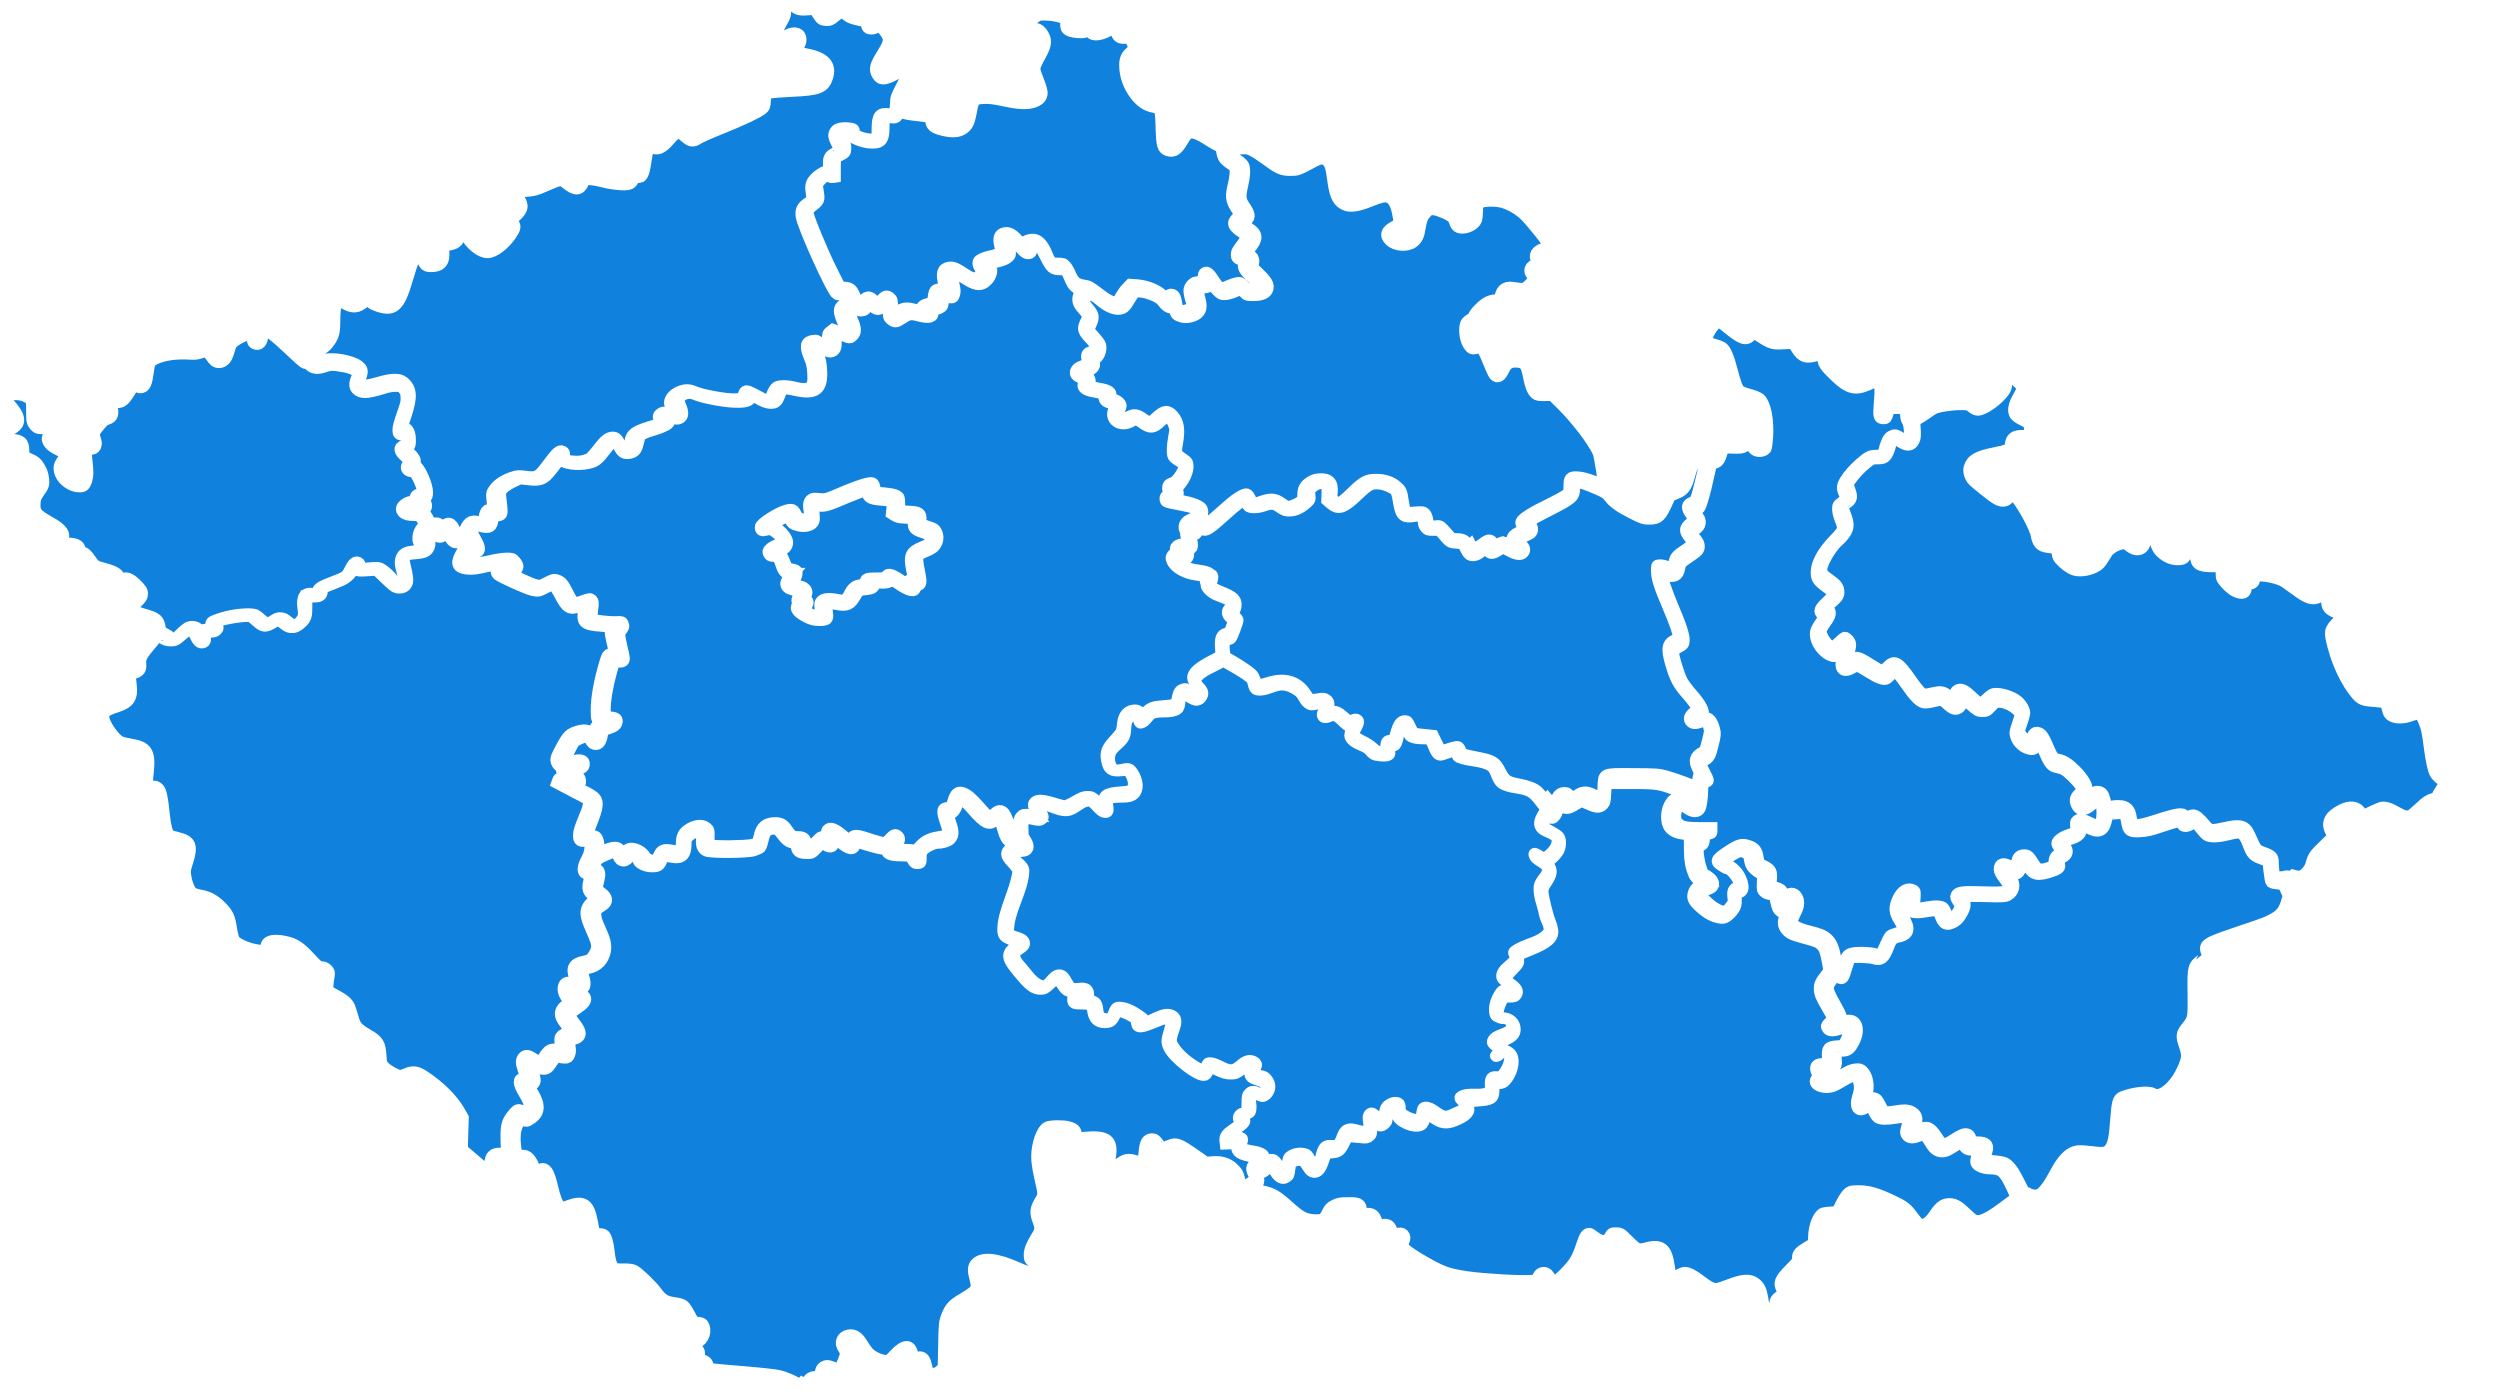 <svg xmlns="http://www.w3.org/2000/svg" xmlns:xlink="http://www.w3.org/1999/xlink" id="svgmapy" viewBox="0 0 215 120"><style>.kraj,.kraj:hover{stroke:#fff;transition:all .3s}.kraj:hover{fill:#0d6ab7;cursor:pointer}.kraj{fill:#1081dd}#svgmapy,svg{width:100%;height:100%}#mapasvg-cesko{width:100%}</style><g id="mapasvg-cesko"><a xlink:href="#"><path id="moravskoslezsky-kraj" fill="#31313D" stroke="#FFF" d="M197.038 75.43c-.278-.087-.445-.1-.566-.045-.095.043-.336.06-.536.038l-.364-.04-.05-.484c-.028-.27-.05-.62-.05-.78 0-.42-.124-.54-.8-.79-.663-.25-.627-.2-1.192-1.47-.38-.86-.77-.98-2.162-.66-1.076.24-1.273.23-1.59-.15-.594-.7-.88-.94-1.12-.94-.13 0-.334.07-.45.16l-.21.16-.097-.22c-.09-.21-.12-.21-.54-.18-.24.02-.98.22-1.64.44-1.29.43-2.04.58-2.23.42-.06-.05-.13-.28-.17-.51-.08-.58-.23-.85-.58-.99-.28-.12-.82-.11-1.35.02-.15.04-.19 0-.23-.18-.15-.71-.24-.93-.41-1.05-.3-.2-.69-.09-1.19.34-.44.38-.68.42-.68.13 0-.09.13-.25.28-.37.15-.12.3-.3.33-.4.08-.31-.33-.99-.97-1.62-.61-.6-1-.85-1.48-.94-.38-.07-.5-.22-.84-1.02-.36-.85-.54-1.14-.77-1.24-.3-.13-.46-.04-.62.34-.08.19-.19.35-.24.35-.19 0-.61-.33-.75-.6l-.15-.28.22-.62c.11-.34.23-.71.25-.83.07-.31-.25-.87-.65-1.17-.4-.31-1.24-.59-1.75-.59-.31 0-.4.04-.83.44-.57.52-.55.52-1.37-.25-.57-.53-.88-.66-1.17-.47-.14.09-.18.19-.18.43 0 .17-.04.34-.08.37-.04.03-.24-.1-.43-.27-.43-.4-.66-.46-1.27-.33-.86.19-.89.19-1.15-.01-.13-.1-.55-.62-.92-1.16-1.03-1.49-1.38-1.68-1.97-1.05-.4.43-.46.42-1.49-.23-1-.64-1.19-.69-1.7-.42-.22.12-.4.18-.4.14 0-.04.09-.31.2-.6.26-.68.26-.96.01-1.22-.11-.11-.23-.2-.28-.2-.05 0-.3.2-.56.45-.52.5-.56.5-1.01.02-.27-.29-.5-.76-.5-1.04 0-.1.17-.4.37-.68.47-.65.53-.93.27-1.21l-.19-.2.24-.17c.13-.1.38-.3.54-.47.24-.24.3-.36.3-.59 0-.43-.18-.67-.81-1.11-.68-.48-.77-.66-.59-1.21.2-.64.88-1.69 1.32-2.06.22-.19.5-.5.63-.7.32-.47.32-.87 0-1.66-.13-.33-.24-.62-.24-.64 0-.02.17-.14.36-.28.46-.31.51-.51.28-1.14l-.18-.51.19-.28c.39-.56.9-1.11 1.4-1.51.49-.39.53-.41 1-.41.43 0 .52-.03.69-.21.11-.12.25-.41.32-.66l.17-.59c.09-.31.25-.33.63-.07.7.48 1.05.48 1.3-.01.11-.21.13-.4.09-1l-.04-.74.24-.1c.13-.06.45-.26.71-.44.25-.19.57-.4.7-.47.35-.19 1.53-.37 2.32-.37.65 0 .71.02.97.24.17.14.37.24.51.24.53 0 1.74-.87 2.25-1.6.23-.33.25-.55.08-1.11-.07-.25.14-.24.67.03.44.22.82.62.82.87 0 .08-.15.4-.33.71-.39.67-.48 1.2-.27 1.53.08.12.36.31.64.44s.53.29.56.36c.09.23.06.81-.04.91-.05.05-.31.09-.59.09-.63 0-.89.19-.96.71-.06.46-.21.55-1.4.78-1.47.29-1.96.58-2.15 1.26-.08.27.02.68.24.99.16.23 1.79 1.53 2.16 1.72.52.27.92.14 1.08-.34l.09-.25.25.21c.55.46 1.83 2.74 1.96 3.5.11.65.36.91.91.98.82.1.87.13.88.49.01.22.07.4.21.56.3.36.84.77 1.18.89.45.17 1.21.08 1.76-.19.46-.23.48-.26 1.11-1.27.18-.3.76-.66 1.21-.75.3-.07.36-.06.6.12.44.34.73.43 1.02.33.6-.21.66-1.3.11-1.88l-.27-.28-.52.05c-.48.05-.52.04-.52-.1 0-.16.24-.42.52-.57.34-.17 1.01.1 1.5.6.27.28.31.39.42 1.03.15.86.28 1.15.66 1.49.41.36.87.55 1.35.55.48 0 .63-.1.71-.5.08-.36.18-.46.48-.46s.36.1.36.56c0 .8.29 1 1.4 1h.8l.01.36c0 .2.01.45.02.55.01.25.74 1.01 1.16 1.22.6.29.93.19.93-.29 0-.23.03-.27.26-.31.37-.08.46-.18.46-.5v-.28l.66.05c.65.04 1.42.24 1.82.45.11.06.52.35.92.64 1.18.88 1.59 1.02 2.17.74.53-.25.69-.66.47-1.17-.07-.17.1-.19.32-.03.14.11.14.13.01.73-.26 1.17-.13 1.51.66 1.8.27.1.51.22.54.26.02.04-.15.28-.39.53-.72.75-.73.81-.38 2.16.41 1.55 1.17 3.11 1.98 4.07.41.48.59.55 1.64.62.42.03.8.08.85.11.04.02.13.26.19.53.09.39.15.5.37.62.35.2.98.2 1.58-.01.78-.28.86-.25 1.14.37.27.6.36.99.53 2.36.14 1.08.31 1.9.48 2.21.06.12.26.34.44.48.18.15.33.33.33.4 0 .08-.13.31-.27.52-.15.21-.29.47-.32.58-.03.11-.09.2-.15.2-.38.01-.76.22-1.32.76-.34.32-.69.63-.79.68-.31.16-.62.1-1.18-.23-.63-.37-1.07-.51-1.39-.43-.12.03-.49.2-.83.36-.33.17-.64.31-.69.31-.05 0-.16-.12-.25-.27-.31-.49-.9-.57-1.63-.2-1.05.53-1.33 1.13-.89 1.91l.2.36-.83.8c-.82.79-.93.95-1.1 1.62-.11.42-.6.97-.93 1.02-.13.02-.41-.01-.63-.08z" class="kraj"/></a><a xlink:href="#"><path id="vysocina" fill="#31313D" stroke="#FFF" d="M108.605 100.284c.274-.184.502-.63.822-.55.48.118.584 1.098 1.07 1.02.44-.068.09-.975.43-1.26.35-.29.918-.37 1.35-.224.41.138.46 1.12.868.97.564-.207.4-1.186.836-1.598.27-.245.78.035 1.07-.186.4-.31.36-1.06.81-1.277.53-.26 1.27.38 1.75.04.39-.28-.16-1.13.22-1.43.29-.23.67.6 1.01.45.36-.16.17-.81.45-1.08.24-.23.65-.42.95-.28.26.12.04.61.23.82.28.29.68.46 1.07.57.2.05.47.04.62-.11.23-.24.06-.89.39-.91.6-.05 1.05.64 1.64.76.34.06.68-.13.99-.27.32-.15.76-.27.87-.6.09-.29-.67-.65-.41-.81.69-.42 1.7.02 2.38-.39.36-.22.02-.9.28-1.22.18-.22.63.04.83-.16.37-.38.65-.9.72-1.43.05-.3-.1-.74-.4-.81-.3-.08-.47.49-.78.51-.2.01.4-.29.36-.49-.07-.34-.8-.52-.64-.83.27-.55 1.17-.5 1.54-.98.18-.23.08-.65-.12-.85-.31-.3-1.09-.04-1.21-.46-.18-.64.13-1.4.53-1.93.22-.3 1.09.12 1.1-.25.02-.51-1.08-.59-1.06-1.1.03-.64.9-.94 1.19-1.51.09-.18-.28-.46-.13-.58.87-.68 2.22-.73 2.91-1.59.35-.44-.2-1.11-.3-1.67-.14-.77-.51-1.52-.45-2.3.04-.58.81-1.01.72-1.58-.09-.55-1.05-.67-1.16-1.21-.06-.33.7.45.98.26.52-.34 1.1-.96 1-1.57-.11-.62-1.25-.59-1.46-1.17-.18-.49.33-.99.5-1.48-.45-.49-.78-1.13-1.35-1.46-.73-.42-1.72-.26-2.43-.72-.5-.33-.47-1.2-.98-1.51-.82-.5-1.89-.37-2.77-.75-.2-.09-.1-.65-.31-.58l-1.14.38c-.53.17-.67-.91-1.01-1.36-.54-.07-1.14.04-1.63-.21-.35-.18-.32-1.15-.67-.97-.54.29-.34 1.21-.71 1.7-.12.16-.62-.16-.59.04l.12.62c.07.39-.79.27-1.18.2-.3-.06-.47-.38-.71-.57-.49-.32-1.22-.43-1.47-.96-.18-.39.42-.78.44-1.21.01-.18-.23.42-.4.36-.53-.2-.84-.81-1.36-1.01-.32-.13-.81.34-1.03.08-.23-.29.47-.84.19-1.09-.33-.31-.94.22-1.34.03-.44-.2-.54-.82-.93-1.1-.41-.3-.9-.55-1.41-.57-.74-.03-1.46.57-2.19.42-.36-.07-.24-.73-.52-.97-.72-.61-1.6-1.01-2.4-1.51v.01c-.8.53-1.88.78-2.4 1.59-.24.37.58.73.62 1.17.02.25-.21.57-.46.6-.44.05-.86-.58-1.26-.4-.39.18-.11.98-.48 1.2-.6.36-1.42.08-2.08.33-.41.16-.59.76-1.02.84-.22.04-.11-.53-.33-.59-.28-.07-.66.05-.82.29-.27.44-.09 1.06-.32 1.52-.28.55-1 .84-1.19 1.44-.14.44-.05 1.07.32 1.36.38.3 1.14-.29 1.46.07.44.48.76 1.42.35 1.94-.47.61-1.62.11-2.27.54-.31.21.19 1.08-.19 1.11-.59.05-.89-.94-1.48-.97-.68-.03-1.2.76-1.88.82-.83.08-1.67-.69-2.46-.43-.37.12.61.85.33 1.14-.34.36-1.11-.24-1.49.08-.34.29-.13.9-.2 1.34v-.02c.14.4.6.82.4 1.19-.21.4-1.2.01-1.27.45-.09.58.99.9.95 1.49-.1 1.78-1.33 3.4-1.32 5.18.01.56 1.23.42 1.37.95.12.43-.79.58-.83 1.02-.05.43.31.82.6 1.14.53.6 1.02 1.44 1.81 1.59.57.12.89-.98 1.47-.94.51.04.59.87 1.03 1.11.39.21.98-.14 1.31.15.23.2.11.76-.08.85-.2.08-1.05-.03-.8.02.51.11 1.13-.11 1.55.2.36.25.14.91.44 1.22.21.22.63.3.9.17.36-.17.33-.94.72-.94.75-.01 1.44.47 2.05.9.13.09-.26.46-.11.45.94-.05 1.98-1.12 2.75-.59.67.46-.48 1.71-.09 2.41.58 1.04 1.65 1.78 2.71 2.32.26.13.19-.7.47-.71.68-.03 1.28.64 1.96.6.53-.03.87-.66 1.39-.78.25-.06.61.05.7.28.1.24-.43.52-.28.73.22.32.79.18 1.08.44.22.2.38.52.35.82-.03.3-.24.65-.53.74-.33.1-.77-.52-.99-.26-.35.41.06 1.12-.16 1.62-.11.23-.59.06-.71.28-.1.18.34.39.23.57-.34.56-1.32.72-1.42 1.36-.06.4.88-.17 1.19.07.21.16-.29.62-.08.78.52.4 1.33.24 1.87.61.22.16.11.54.17.81l.01.01z" class="kraj"/></a><a xlink:href="#"><path id="karlovarsky-kraj" fill="#31313D" stroke="#FFF" d="M14.456 54.665c-.118-.062-.317-.177-.442-.255-.205-.128-.23-.166-.257-.36-.098-.75-.278-.906-1.394-1.213-.603-.167-1.01-.377-1.01-.523 0-.048.167-.25.37-.45.42-.417.505-.55.505-.814 0-.234-.15-.45-.607-.877-.49-.46-.81-.555-1.14-.332-.29.2-.28.2-.25.02.08-.45-.24-.68-1.32-.97-.72-.19-.8-.25-1.14-.76-.3-.45-.51-.62-.73-.63-.11 0-.13-.02-.16-.21-.06-.41-.37-.56-1.19-.56-.6 0-.68-.03-.5-.19.31-.28.34-.57.11-.86-.22-.28-.45-.45-1.13-.83-.98-.56-1.19-.8-1.19-1.37 0-.53.08-.76.4-1.2.35-.48.4-.64.34-1.09-.06-.44-.11-.59-.32-.97-.21-.38-.43-.57-.87-.75-.5-.21-.51-.23-.51-.7 0-.73-.24-.95-1.09-.95-.47 0-.5 0-.69-.15-.12-.09-.2-.18-.19-.23.01-.04.25-.19.57-.35.64-.31.9-.54.95-.85.05-.29-.11-.68-.44-1.09-.66-.79-.69-.86-.5-1.03.33-.3 1.18-.28 1.74.05.36.21.38.27.38 1.21 0 .76.01.85.11 1.03.06.11.18.25.27.32.15.11.21.11.87.11.71 0 .87.04.87.19 0 .03-.15.12-.33.21-.48.22-.58.5-.3.88.16.22.33.34.91.63.22.11.43.26.47.32.08.12.08.13-.07.31-.46.54-.54.83-.35 1.35.22.58.97 1.11 1.59 1.11.26.01.32-.01.43-.11.07-.07.16-.23.2-.37.14-.48.14-.77.02-1.84-.06-.57-.1-1.05-.09-1.06.02-.01.11.02.22.07.13.07.24.09.34.07.2-.04.26-.1.32-.31.05-.16.04-.23-.06-.54-.06-.2-.11-.4-.1-.45.01-.11.28-.49.63-.89.22-.25.31-.31.53-.38.44-.13.54-.41.37-1.13-.04-.19-.07-.36-.06-.37.02-.01.15 0 .31.03.57.11.78-.03 1.29-.85.44-.7.45-.71.63-.53.11.11.19.14.31.14.38-.01.52-.32.66-1.45.09-.67.16-.8.59-1.01.71-.34 1.68-.49 2.84-.44.66.04.7.03 1.08-.09.22-.07.44-.13.51-.12.07.01.19.13.35.38.13.2.31.41.38.46.21.15.51.14.73-.03.22-.16.32-.36.47-.88.06-.21.14-.44.18-.51.13-.27.98-.76 1.47-.86.14-.03.27-.04.28-.03.01.01.04.15.07.3.07.41.08.44.22.5.19.09.33.07.45-.05.16-.17.21-.37.21-.82 0-.23.02-.42.04-.42.06 0 .6.35.87.55.33.26.95.81 1.87 1.68.7.67.91.82 1.04.74.04-.02.1.01.18.11.31.36.72.42 1.4.18.48-.16.61-.16 1.5-.01.54.09.82.19 1.11.37.27.18.28.25.1.65s-.19.75 0 .94c.37.38.89.36 2.31-.08.46-.14.64-.17 1.01-.18.43 0 .45 0 .6.14.27.26.36.49.35.93 0 .34-.04.48-.26 1.12-.35 1.01-.44 1.32-.44 1.61 0 .31.07.38.38.38h.22l.07.24c.04.14.06.32.04.44-.03.18-.05.21-.23.27-.47.16-.4.5.22 1.01l.38.31-.18.18c-.32.33-.21.66.24.71.19.02.25.06.34.18.29.38.74 1.55.69 1.76-.02.1-.05.11-.29.08-.25-.02-.27-.02-.35.1-.08.12-.08.15-.01.31l.07.18-.35.01c-.3 0-.37.02-.59.16-.38.24-.46.5-.22.74.17.17.42.24.88.24.49 0 .61.08.86.57l.2.38-.16.05c-.43.13-.67 1.13-.35 1.46.09.09.17.11.36.11.21 0 .25.02.25.09 0 .14-.18.34-.33.37-.07.02-.38.05-.69.07-.8.06-1.09.23-1.22.7-.07.25-.03.55.15 1.17.2.72.22.87.09 1-.05.05-.15.1-.22.1-.12 0-.55-.31-.68-.49-.21-.3-.8-.83-1.04-.95-.24-.11-.3-.12-.73-.09l-.74.06c-.22.03-.28.02-.28-.03 0-.21-.11-.44-.22-.49-.26-.1-.45.08-.75.69-.25.51-.34.57-1.42.98-1.14.43-1.37.6-1.3.92.04.17.03.18-.43.1-.71-.12-.96.26-.83 1.23.08.58.06.75-.18 1.06-.19.25-.44.43-.61.43-.07 0-.24-.1-.44-.26-.41-.34-.48-.37-.77-.37-.2 0-.29.03-.61.24-.2.13-.42.24-.49.24-.08 0-.23-.11-.48-.34-.2-.19-.44-.37-.53-.41-.35-.15-1.62-.06-2.48.16-.51.13-1.08.33-1.22.42-.16.1-.15.33.01.55l.13.17-.43-.03c-.37-.02-.45-.02-.61.06l-.17.09-.08-.13c-.11-.18-.32-.28-.59-.28-.31 0-.46.09-.95.56-.38.37-.58.51-.74.51-.03 0-.16-.05-.27-.11z" class="kraj"/></a><a xlink:href="#"><path id="plzensky-kraj" fill="#31313D" stroke="#FFF" d="M41.948 100.69c-.13-.07-.544-.4-.92-.73-.376-.33-.82-.71-.988-.846-.342-.276-.317-.07-.255-2.046l.03-.948-.292-.514c-.59-1.043-1.682-2.136-3.028-3.03-.638-.426-.975-.47-1.58-.21-.204.086-.43.157-.502.157-.25 0-1.08-.456-1.356-.745-.266-.28-.278-.32-.325-1.036-.063-.983-.225-1.238-1.11-1.753-.88-.52-1.058-.71-1.256-1.39-.294-1.02-.327-1.1-.572-1.38-.133-.15-.514-.41-.846-.58-.332-.17-.65-.36-.71-.43-.103-.13-.094-.39.044-1.29.044-.29.024-.36-.153-.54-.14-.14-.29-.21-.48-.21-.25 0-.35-.09-1.01-.8-.84-.91-1.28-1.2-2.11-1.38-1.12-.25-1.77-.01-1.6.58.09.3.05.31-.96.12-.77-.14-1.6-.52-1.82-.83-.09-.12-.19-.52-.27-1.03-.14-.92-.29-1.25-.83-1.81-.57-.58-1.09-.88-1.77-1-.34-.06-.68-.17-.76-.25-.24-.21-.47-.78-.56-1.36-.08-.5-.07-.58.15-1.27.45-1.39.29-1.82-.82-2.08-.34-.08-.67-.19-.73-.24-.19-.15-.35-.77-.44-1.65-.18-1.71-.29-2.17-.52-2.38-.18-.16-.28-.18-.56-.14-.31.04-.35.03-.38-.13-.03-.1 0-.58.06-1.08.2-1.73-.08-2.2-1.49-2.42-.37-.06-.78-.16-.9-.23-.54-.27-1.43-1.59-1.43-2.1 0-.46.17-.6 1.21-.94 1-.33 1.28-.76 1.15-1.83-.1-.9-.1-1.01.07-1.01.29 0 .62-.17.71-.37.05-.11.06-.33.04-.51-.07-.39.16-.79.94-1.69.31-.35.57-.65.58-.67.01-.01.16.08.35.2.26.17.43.22.74.22.38 0 .43-.03 1.01-.53.34-.3.65-.52.72-.49.06.02.21.25.33.51.28.59.44.74.7.67.23-.06.26-.29.08-.6-.06-.11-.12-.23-.12-.26 0-.04.23-.06.52-.05.43.01.55-.02.68-.15.17-.17.17-.18-.08-.65-.08-.15 1.83-.54 2.64-.55.39 0 .44.02.85.39.65.58.77.59 1.64.07l.29-.17.41.33c.39.31.54.36.9.33.26-.03.72-.37.92-.69.16-.27.18-.4.18-1.13v-.83l.51.02c.62.03.81-.08.82-.47.01-.26.02-.28.68-.53.37-.14.84-.34 1.05-.43.39-.18.84-.61.84-.81 0-.18.14-.21.34-.08.16.1.33.12.99.07l.79-.05.79.76c.76.74.88.81 1.31.77.28-.03.5-.23.55-.51.04-.18-.02-.56-.15-1.12-.18-.77-.19-.87-.08-1.03.13-.2.24-.23.99-.29.28-.02.61-.09.73-.14.59-.27.57-1.25-.03-1.25-.3 0-.35-.1-.24-.44.08-.26.11-.28.34-.23.15.02.36-.01.54-.08l.3-.13v.31c0 .61.56.76.82.21.07-.16.16-.28.19-.28s.11.17.16.37c.18.71.63.93 1.09.53.13-.11.26-.2.3-.2.03 0 .14.14.24.31l.17.31-.18.04c-.21.05-.75.93-.82 1.34-.06.38.15.57.72.65.51.06.89.01 2-.26.84-.2 1.53-.22 1.58-.05.03.07-.07.1-.31.1-.19 0-.42.06-.52.12-.21.15-.23.44-.04.6.3.25 2.53 1.25 3 1.34.49.09.49.09 1.08-.21.59-.3.6-.3.77-.15.09.08.31.44.49.78.55 1.09.83 1.26 1.61.99.25-.09.47-.15.49-.14.01.01-.01.26-.06.54-.16.98.04 1.15 1.49 1.26l1.01.08-.12.22c-.12.2-.11.28.05.99l.22.95c.04.16.02.18-.23.18-.34 0-.39.06-.6.75-.48 1.63-.73 3.01-.73 4.13 0 .78.05.88.47.89h.28l-.28.12c-.41.18-.62.41-.67.75-.06.36-.11.38-.35.11-.21-.22-.53-.26-1.06-.1-.68.19-.87.39-1.4 1.37-.42.78-.49.95-.44 1.19.03.16.13.32.24.4.11.07.19.19.19.28 0 .15.33.53.71.79.2.14.2.14-.25.1-.25-.02-.5-.06-.56-.09-.08-.03-.14.03-.19.18l-.08.22 1.35.71 1.35.71.02.29c.02.21-.08.54-.33 1.14-.45 1.1-.52 1.33-.52 1.69 0 .41.15.52.6.41.22-.05.37-.05.4-.01.02.04.02.32-.01.61-.04.39-.12.67-.32 1.04-.32.59-.36 1.04-.11 1.17.09.05.23.06.32.04.18-.06.18-.08.02.56-.18.72-.11 1 .33 1.3.19.13.35.27.35.31 0 .03-.11.11-.24.16-.32.13-.61.49-.68.85-.07.37.05.82.49 1.79.45 1 .5 1.32.27 1.79-.28.55-.45.69-.97.79-.86.17-1.09.54-.81 1.33.18.5.17.51-.28.48-.47-.03-.61.06-.68.43-.07.36.22.96.53 1.09l.23.1-.41.25c-.73.45-.78.98-.17 1.69.16.18.34.41.382.51.08.15.06.17-.23.26-.18.05-.39.16-.48.25-.15.14-.16.22-.11.74l.05.58-.26-.08c-.6-.17-.8-.07-1.28.69-.12.18-.26.33-.31.33-.05 0-.27-.12-.49-.27-.43-.3-.68-.35-.87-.16-.22.22-.23.5-.05 1.01.28.79.28.74.01.8-.45.097-.43.46.08 1.3.46.78.51.98.34 1.28-.22.37-.38.45-.56.28-.23-.21-.38-.16-.68.19-.52.61-.64.96-.64 1.89-.01.45.02 1.01.06 1.23l.06.41-.34-.06c-.81-.15-1.17.13-1.17.89 0 .51-.04.54-.44.33z" class="kraj"/></a><a xlink:href="#"><path id="praha" fill="#31313D" stroke="#FFF" d="M69.453 52.69l-.47-.243.255-.234c.3-.275.313-.578.025-.62-.22-.03-.22-.045-.015-.323.333-.45-.06-.89-.793-.89-.177 0-.347-.04-.376-.087-.03-.048.05-.226.19-.396.26-.323.33-.738.15-.85-.06-.035-.25-.083-.42-.106-.31-.04-.33-.06-.48-.48-.09-.24-.24-.58-.34-.74-.1-.16-.18-.31-.18-.32 0-.01.11-.07.24-.12.3-.12.47-.36.47-.64 0-.3-.39-.83-.85-1.16-.22-.15-.4-.32-.4-.37 0-.1.86-.58 1.18-.65.19-.04.23-.02.33.23.13.31.27.41.78.52.45.1.94 0 1.14-.25.13-.16.14-.27.09-.85l-.06-.67.5.05c.56.06.68.02 2.58-.78.57-.24 1.17-.46 1.34-.49.29-.05.3-.05.3.19 0 .38.27.51 1.2.58.43.03.83.08.87.11.05.03.06.24.03.56l-.05.51.27.17c.15.09.39.17.55.17.15 0 .47.03.7.05l.42.05-.05.34c-.06.42.11.62.72.81.58.19.77.33.77.56 0 .35-.14.49-.73.72-1 .4-1.16.72-.92 1.92.08.4.16.77.19.84.03.08 0 .1-.1.06-.19-.07-.43.07-.46.27-.03.16-.06.15-.47-.15-.84-.59-1.21-.71-1.36-.41-.08.14-.17.16-.83.16-.84 0-.98.05-.92.34.03.19.02.2-.39.24-.51.04-.75.23-1.04.81-.25.49-.44.58-.98.47-.68-.14-1.18-.11-1.38.08-.16.16-.17.23-.12.76l.05.59h-.38c-.26 0-.53-.08-.85-.25z" class="kraj"/></a><a xlink:href="#"><path id="stredocesky-kraj" fill="#31313D" stroke="#FFF" d="M55.666 74.153c-.124-.05-.16-.12-.135-.256.06-.267-.44-.74-.9-.868-.42-.12-.67-.04-.88.27-.17.27-.25.25-.38-.07-.16-.39-.44-.43-1.14-.19-.3.1-.61.22-.68.25-.12.05-.13.01-.09-.34.06-.49-.08-.96-.3-1.03-.09-.03-.28-.03-.43 0-.19.03-.27.02-.27-.05 0-.05.19-.55.41-1.1.5-1.23.58-1.78.31-2.11-.09-.13-.47-.37-.83-.55-.35-.18-.66-.34-.68-.36-.02-.02.03-.1.1-.18.14-.15.17-.39.09-.61-.02-.07-.22-.24-.44-.38-.21-.14-.39-.29-.39-.33 0-.04.17-.08.38-.08.47 0 .78-.15.81-.39.06-.42-.32-.52-1.08-.28-.68.21-.7.1-.2-.9.41-.82.44-.86.84-1.04.58-.27.79-.26.98.06.18.31.27.37.49.38.25 0 .43-.25.51-.71.04-.23.08-.43.1-.45.02-.02.27-.12.55-.22.42-.15.53-.23.6-.41.13-.36-.01-.49-.54-.52l-.45-.02v-.66c0-.81.21-2.04.56-3.28.21-.74.29-.94.38-.9.3.11.48.12.61.02.14-.11.14-.16-.11-1.22-.16-.7-.23-1.14-.18-1.21.36-.48.38-.53.3-.74-.07-.2-.1-.21-.54-.19-.68.03-1.97-.12-2.09-.24-.07-.08-.07-.28-.01-.81.08-.62.07-.72-.05-.84-.13-.13-.18-.12-.78.09-.63.22-.65.23-.81.08-.09-.08-.31-.43-.48-.79-.38-.76-.55-.96-.92-1.08-.25-.08-.33-.07-.86.21-.56.29-.59.29-.98.2-.49-.12-2.18-.93-2.18-1.04 0-.05.07-.09.16-.09.21 0 .48-.27.48-.48 0-.09-.11-.28-.23-.42-.22-.25-.26-.26-.78-.25-.3.01-.92.1-1.39.22-.92.22-2 .28-2 .11 0-.06.11-.29.24-.52.21-.38.27-.42.44-.38.12.03.25.01.32-.05.17-.14.09-.49-.25-1.07-.3-.51-.3-.69-.04-1.01.14-.18.18-.18.47-.09.79.23 1.06.06 1.06-.66v-.46l.21.13c.17.11.25.12.41.05.22-.1.22-.12.06-1.55-.05-.45-.04-.48.22-.75.15-.16.54-.41.87-.57l.6-.28.7.08c.83.1 1.15.03 1.55-.32.21-.19.8-.92 1.13-1.42.01-.02.12.05.25.14.47.33 1.75.39 2.54.12.41-.15.59-.31 1.19-1.09.41-.54.67-.79.82-.79.03 0 .16.22.29.48.28.55.47.68.9.62.4-.06.6-.24.71-.65l.16-.62c.08-.32.33-.46 1.4-.78.31-.09.7-.25.88-.35.28-.16.32-.22.31-.47l-.01-.28.34.12c.27.1.39.1.54.03.31-.14.34-.47.09-1.06-.24-.54-.22-.63.14-.9.32-.24.74-.27 1.17-.08.59.25 2.3.59 3.22.63 1.03.05 1.47-.07 1.51-.4.03-.26.07-.26.38-.05.53.36 1.01.55 1.35.55.42 0 .54-.11.78-.73.21-.56.33-.6 1.31-.38 1.79.4 2.36-.05 2.25-1.76-.03-.54-.1-.88-.25-1.24-.11-.28-.24-.6-.28-.72-.11-.38.11-.35.59.05.49.41.81.48 1.06.2.12-.14.15-.28.13-.8-.01-.35.01-.64.05-.64s.29.09.56.2c.61.25.62.25.86 0 .28-.28.25-.63-.12-1.47-.17-.39-.32-.77-.32-.84 0-.08.12-.16.3-.21.17-.04.3-.07.31-.06.14.29.32.46.47.46.32 0 .45-.09.61-.41.09-.17.19-.31.22-.31.04 0 .13.1.2.24.28.47.61.47 1.05 0 .13-.13.27-.25.31-.25.04 0 .06.29.05.65-.02.62-.01.65.21.84.31.26.44.24 1-.13.53-.35.71-.38 1.38-.2.87.24 1.33.11 1.14-.32-.08-.18-.07-.2.1-.2.29 0 .68-.16.77-.32.04-.08.08-.31.08-.52 0-.33.02-.37.14-.31.07.04.27.08.43.1.27.03.3.01.38-.25.08-.24.07-.4-.06-.95-.09-.37-.14-.71-.12-.77.08-.21.41-.1 1.1.34.86.55 1.26.63 1.69.34.52-.36.76-1.05.47-1.37-.18-.2-.09-.26.64-.42.41-.09.71-.21.87-.35.24-.2.24-.22.19-.69-.03-.27-.06-.58-.07-.69-.01-.15.02-.21.16-.23.12-.02.26.08.48.36.6.75.81.92 1.04.89.19-.02.23-.07.26-.3.05-.34.24-.47.54-.36.18.06.31.23.59.8.57 1.14.68 1.24 1.35 1.24.47 0 .54.07.85.83.23.57.48.81.94.91.12.02.22.06.22.08 0 .02-.11.13-.24.24-.18.15-.24.27-.24.48 0 .34.09.52.53 1.01.19.21.35.42.35.46 0 .04-.09.25-.2.47-.32.64-.28.8.41 1.53.24.26.43.53.43.63 0 .3-.15.48-.4.48-.34 0-.47.3-.29.69.1.21.11.29.04.32-.75.26-.91.34-1.02.54-.16.28-.06.45.39.66.26.12.33.19.3.3l-.09.29c-.07.24.22.46.74.56 1.09.21 1.11.21 1.08.33-.1.38.08.6.56.68.47.08.51.14.32.45-.57.93.47 1.71 1.47 1.1.34-.21.4-.2.91.17.66.47.94.45 1.54-.12.25-.24.52-.44.58-.44.19 0 .45.33.59.74.12.34.12.43 0 1.04-.14.77-.16 1.44-.04 1.66.05.08.26.25.48.38.22.12.42.26.44.31.12.33-.56 1.44-.96 1.57-.35.11-.44.21-.44.47 0 .17.05.25.17.3.16.06.16.08-.12.24-.24.15-.29.22-.27.4.03.24 0 .23 1.38.5 1.1.21 1.49.36 1.49.57 0 .29-.15.44-.6.63-.31.13-.48.25-.56.42-.12.22-.09.54.04.54.03 0 .04.1.02.23s.04.39.13.6l.16.37h-.35c-.66 0-.97.26-.76.64.07.14.06.16-.07.16-.09 0-.22.09-.28.19-.11.17-.11.22-.01.46.24.58 1.13 1.08 2.12 1.2.81.1.82.1.76.37-.03.13-.01.26.03.29.05.02.06.12.04.21-.06.21.47.71.9.86.17.06.54.21.82.33.43.19.5.25.5.44 0 .13-.08.27-.2.37-.3.23-.27.55.08.84l.27.22-.2.53c-.18.49-.22.53-.49.6-.4.1-.51.41-.45 1.27l.05.64-.75.39c-1.2.62-1.7 1.06-1.7 1.49 0 .14.128.38.33.64.27.33.32.45.258.56-.13.25-.21.25-.69 0-.5-.27-.57-.28-.86-.15-.2.09-.3.32-.4.89-.06.37-.17.42-1.13.49-.94.07-1.15.15-1.52.53-.33.34-.44.39-.44.21 0-.17-.275-.37-.51-.37-.59 0-.96.37-1.05 1.05-.02.2-.06.47-.09.62-.03.19-.21.45-.63.89-.66.71-.793 1.06-.67 1.72.145.79.39.97 1.23.89.58-.05.59-.05.74.17.37.55.45 1.15.19 1.46-.13.16-.25.19-.99.25-1.25.09-1.5.27-1.4 1.04.02.17.03.31.01.31-.02 0-.27-.22-.55-.48-.49-.45-.54-.48-.9-.48-.31 0-.51.07-1.06.4-.38.22-.77.4-.88.4-.11 0-.54-.11-.96-.24-1.02-.32-1.52-.32-1.69.01-.07.12-.04.25.16.6l.25.44-.67-.05c-.64-.05-.67-.05-.85.15-.16.17-.2.31-.23.8-.04.54-.06.6-.27.72-.22.13-.23.13-.34-.09-.06-.12-.17-.48-.25-.8-.27-1.12-.68-1.4-1.24-.86-.38.38-.43.35-1.24-.58-.68-.78-1.05-1.09-1.45-1.23-.42-.14-.62.04-.83.72-.16.55-.17.56-.42.56-.523 0-.564.24-.213 1.26.13.38.24.75.24.83 0 .22-.19.31-.91.43-.77.12-1.19.36-1.68.93-.16.19-.3.29-.33.24-.03-.05-.37-.09-.84-.09-.44 0-.81-.03-.84-.078-.03-.04.04-.21.16-.38.23-.34.25-.52.08-.7-.2-.2-.35-.15-.72.25l-.34.37-.43-.1c-.24-.05-.78-.22-1.2-.36-.87-.29-1.16-.28-1.3.04-.05.12-.1.23-.11.24-.01.02-.24-.165-.52-.41-.77-.67-1.2-.84-1.43-.57-.07.09-.08.19-.02.39l.08.27-.31-.05c-.3-.04-.337-.02-.73.4-.43.46-.656.58-.88.5-.1-.04-.12-.1-.08-.22.15-.46-.05-.69-.59-.69-.466 0-.57-.07-.926-.58-.34-.5-.55-.62-1.06-.62-.77 0-1.177.34-1.34 1.14-.068.3-.137.56-.16.58-.02.02-.23.09-.47.15-.5.13-3.21.16-3.54.04-.2-.08-.21-.1-.187-.69.02-.58.01-.616-.2-.8-.36-.31-1-.24-1.604.184-.39.27-.53.6-.53 1.21 0 .63-.07.68-.77.56-.76-.13-.95-.07-1.17.4-.24.52-.35.58-.75.42zM71.01 53.27c.18-.144.183-.173.106-.73-.075-.543-.07-.58.08-.637.088-.032.414-.01.725.05.94.178 1.21.06 1.66-.74.26-.455.3-.478.97-.54.44-.04.62-.16.62-.404 0-.16.04-.17.54-.15.4.02.61-.01.8-.11l.26-.14.51.35c.88.61 1.43.73 1.43.3 0-.09.07-.16.18-.18.34-.05.36-.23.15-1.25-.24-1.22-.21-1.34.38-1.59.76-.33.85-.39 1.04-.67.34-.51.17-1.26-.32-1.42-.1-.03-.37-.13-.6-.21l-.42-.16.05-.33c.07-.52-.14-.69-.89-.71-.25-.01-.57-.04-.7-.06-.24-.05-.24-.06-.24-.61 0-.53-.01-.56-.24-.7-.16-.09-.52-.16-1.04-.21-.77-.07-.8-.07-.82-.27-.04-.41-.1-.55-.22-.6-.22-.08-1.12.19-2.27.67-1.78.76-1.72.74-2.32.68-.48-.05-.55-.03-.71.12-.18.18-.2.45-.09 1.04.04.19.05.4.03.46-.06.16-.36.21-.73.11-.26-.08-.36-.16-.49-.41-.2-.41-.31-.45-.82-.32-.7.18-2.21 1.15-2.21 1.42 0 .3.11.35.49.25.34-.1.37-.09.73.15.47.32.75.71.65.88-.04.06-.26.19-.47.27-.22.08-.49.24-.59.35-.17.16-.18.22-.1.39.08.17.15.21.42.21.35 0 .44.1.65.76.18.55.37.76.7.76h.28l-.29.33c-.52.57-.29 1 .58 1.09.28.03.5.09.5.13 0 .04-.09.18-.2.31-.21.25-.26.53-.11.67.06.06.05.11-.04.19-.28.23-.01.61.71.98.47.24.67.29 1.18.3.33 0 .5-.04.64-.15z" class="kraj"/></a><a xlink:href="#"><path id="ustecky-kraj" fill="#31313D" stroke="#FFF" d="M39.18 45.836c-.22-.774-.59-1.02-.94-.624l-.174.196-.16-.2c-.17-.212-.348-.255-.694-.167-.19.05-.223.03-.304-.21-.05-.15-.193-.41-.32-.59-.222-.3-.223-.31-.075-.44.2-.17.194-.44-.01-.65l-.164-.17.2-.13c.17-.11.2-.19.2-.51 0-.69-.68-2.18-1.04-2.3-.18-.05-.21-.16-.09-.24.18-.11.06-.41-.33-.78l-.41-.39.2-.16c.18-.14.2-.22.2-.65 0-.59-.2-.99-.51-1.03l-.2-.02.35-1.08c.52-1.58.47-2.26-.21-2.83-.36-.3-.99-.29-2.13.04-.93.27-1.49.33-1.64.18-.07-.07-.05-.22.08-.62.19-.58.16-.71-.2-1-.54-.42-2.16-.72-2.87-.52-.87.24-.9.24-1.21-.07-.34-.34-.35-.44-.06-.5.82-.17 1.28-.44 1.66-.99.36-.52.44-.85.44-1.91 0-.97.14-1.62.34-1.62.04 0 .26.1.49.23.75.43 1.17.39 1.79-.16l.28-.25.11.21c.07.14.26.26.55.37 1.51.57 1.98.18 2.68-2.21.47-1.61.69-2.1.92-2.1.31 0 .43.09.43.32 0 .12.07.32.16.43.14.18.23.21.57.21.81 0 1.13-.39 1.05-1.26l-.05-.49.31-.06c.92-.15 1.07-.31 1.07-1.1 0-.71.1-.68.53.15.47.88 1.31 1.56 1.93 1.56.56 0 1.45-.68 2.02-1.53.37-.55.4-.74.15-1.01l-.18-.19.42-.38c.67-.6.7-.98.14-1.72-.15-.18-.18-.29-.12-.33.05-.03.44-.08.87-.11.69-.05.88-.1 1.69-.46 1.31-.57 1.32-.57 1.83-.17.73.58 1.11.56 1.4-.07l.16-.35.52.05c.29.02.79.12 1.12.21.33.09.92.18 1.31.21.82.06 1.05-.02 1.2-.42.08-.23.12-.25.32-.21.45.09.58-.16.78-1.56.08-.54.18-1.02.23-1.07.05-.05.14-.04.26.05.44.31.89.12 1.5-.6.24-.28.52-.56.63-.61.18-.1.22-.09.48.12l.45.36c.31.25.55.25.9.02.17-.12 1.07-.52 2-.89 1.8-.72 3.13-1.35 3.52-1.66.21-.17.24-.25.27-.76l.03-.56.37-.08c.2-.05 1.09-.12 1.97-.16 2.21-.1 2.68-.28 2.97-1.15.36-1.08-.23-1.73-1.85-2.02-.39-.07-.82-.18-.94-.25-.23-.12-.22-.27.03-.27.23 0 .48-.37.48-.72 0-.54-.49-.72-1.12-.4-.36.19-.55.2-.83.07-.24-.11-.2-.28.23-1.02.43-.74.49-.99.28-1.34-.19-.33-.12-.56.21-.64.18-.04.25 0 .45.24.38.47.62.56 1.34.5l.62-.05.31.47c.29.44.33.46.68.49.33.02.41-.01.81-.35.24-.2.48-.36.54-.36.05 0 .23.11.4.25.3.25.52.33 1.34.5.38.07.42.1.42.29 0 .12.04.26.09.31.13.14.51.12.74-.03.17-.11.21-.11.39.01.11.07.31.3.45.51.33.51.29.79-.26 1.68-.69 1.1-.77 1.42-.47 1.91.3.49.73.42 2.06-.38.76-.45.77-.13.05 1.27-.5.95-.54 1.05-.55 1.58-.01.31-.06.64-.12.75-.09.17-.14.18-.49.14-.78-.11-.97.15-.97 1.31 0 .53-.03.72-.12.8-.17.14-.95.06-1.46-.16-.35-.16-.41-.21-.43-.43-.02-.24-.04-.25-.47-.3-.54-.06-.96.03-1.1.22-.22.31-.2.51.09 1.08.16.31.29.57.29.6 0 .02-.19.13-.43.23-.5.22-.61.45-.54 1.15.03.4.03.42-.16.42-.27 0-.88.4-1.15.76-.25.32-.28.57-.16 1.29l.06.4-.41.29c-.48.33-.6.58-.55 1.09.08.81 2.66 6.53 3.05 6.73.09.04.3.06.47.04.27-.04.32-.02.42.17.24.48.23.54-.11.64-.65.2-.7.59-.21 1.65.15.34.28.7.28.8v.18l-.6-.21-.59-.21-.22.17c-.22.16-.23.2-.22.82 0 .36-.03.65-.07.65-.04 0-.25-.16-.47-.37-.37-.34-.42-.36-.72-.32-.63.08-.72.47-.31 1.42.19.46.26.75.3 1.29.05.79 0 1.04-.22 1.27-.2.19-.73.21-1.36.04-.61-.16-1.32-.17-1.56-.01-.11.07-.27.33-.38.61-.21.54-.3.64-.82.36-1.15-.62-1.34-.7-1.47-.62-.07.05-.15.19-.16.32-.02.13-.07.26-.12.29-.05.03-.4.06-.77.06-.78 0-2.74-.37-3.33-.63-.49-.22-.86-.21-1.38.03-.44.2-.74.57-.75.9 0 .1.09.38.2.63.11.25.19.47.17.48-.02.02-.24-.05-.48-.14-.43-.16-.46-.16-.65-.04-.23.15-.25.26-.11.57.12.27.1.28-1.03.64-1.15.37-1.43.6-1.51 1.26-.1.82-.51.94-.84.25-.27-.56-.38-.66-.67-.66-.36 0-.69.27-1.28 1.05-.28.37-.6.71-.7.77-.45.22-.84.29-1.4.24-.82-.07-.86-.09-.8-.46.05-.25.03-.312-.11-.39-.26-.14-.51.08-1.25 1.08-.84 1.13-.96 1.2-1.92 1.078-.62-.08-.72-.08-1.19.08-.66.22-1.21.58-1.51 1-.23.31-.24.36-.19.85.02.29.07.64.1.79.04.26.04.264-.13.18-.39-.21-.65.14-.65.88v.3l-.34-.12c-.69-.24-.98-.12-1.29.543-.17.355-.65.86-.81.86-.03 0-.1-.207-.18-.46z" class="kraj"/></a><a xlink:href="#"><path id="liberecky-kraj" fill="#31313D" stroke="#FFF" d="M76.753 27.25c-.008-.033-.017-.378-.02-.767-.005-.642-.023-.72-.195-.86-.278-.226-.404-.192-.775.207-.185.198-.356.36-.38.36-.024 0-.122-.126-.217-.28-.31-.503-.75-.45-1.043.125-.09.176-.195.3-.234.277-.04-.024-.17-.304-.29-.623-.3-.79-.44-.93-.95-.96l-.41-.03-.69-1.37c-.82-1.63-2.01-4.51-2.07-4.97-.04-.3-.02-.35.22-.52.68-.52.74-.61.69-1.06-.03-.23-.07-.53-.1-.67-.05-.21-.01-.3.21-.55.14-.17.36-.35.48-.41.19-.1.23-.1.32 0 .05.06.19.11.31.09l.2-.03v-.83c0-.54.03-.84.09-.86.05-.02.25-.11.44-.21.32-.17.35-.21.37-.52.02-.27-.03-.44-.23-.79-.14-.24-.23-.49-.21-.56.08-.22.49-.14.78.15.31.3 1.04.6 1.64.67 1.04.11 1.31-.16 1.31-1.27 0-.95-.01-.94.55-.89.45.04.47.04.69-.24.21-.27.23-.28.4-.17.1.07.6.16 1.19.22 1.02.1 1.25.19 1.25.45 0 .45.24.64 1.07.84.92.21 1.5.12 1.91-.33.22-.25.32-.52.49-1.44.16-.86.27-.96 1.07-.99.45-.02.88.03 1.58.18 1.32.29 2.05.34 2.62.17.53-.15.78-.42.78-.83 0-.15-.15-.64-.33-1.09-.23-.57-.32-.88-.29-1.06.02-.14.22-.57.44-.96.49-.87.58-1.3.34-1.76-.31-.61-.78-.8-1.07-.43-.12.15-.17.16-.27.08-.29-.24 0-.83.6-1.25.31-.22.38-.24 1-.22.78.02 1.77.31 1.72.5-.19.69 0 .91.87 1 .58.06.9-.02.88-.24-.04-.49-.11-1.12.34-1.23.17-.04-.16.9-.11 1.3.07.5.78.49 1.62.04.33-.18.63-.32.65-.32.02 0 .04.14.04.32 0 .46.22.66.7.63.34-.03.38-.01.55.24.27.39.25.74-.06 1-.34.29-.47.58-.47 1.09 0 .92.33 1.84.95 2.62.43.54.91.86 1.47.97.32.06.5.15.57.27.07.12.12.56.14 1.49.04 1.58.13 1.86.58 1.99.51.14.79-.06 1.28-.9.17-.29.38-.56.47-.59.38-.13.83.03 1.75.62.35.23.73.44.86.49.19.06.23.13.27.45.08.52.21.72.7 1.05.41.27.44.31.46.66.01.21-.05.69-.14 1.07-.27 1.11-.24 1.42.2 2.11l.37.58-.29.26c-.47.44-.35.75.49 1.28.19.11.34.27.34.34 0 .08-.15.33-.34.58-.46.6-.53.73-.53.98s.11.35.45.42c.24.05.25.06.18.29-.11.37.07.68.67 1.21.81.71.81 1.02-.01 1.02-.41 0-.46-.03-.7-.29-.24-.26-.29-.28-.57-.23-.16.03-.48.14-.7.24-.67.31-.81.26-1.27-.45-.38-.6-.59-.78-.77-.67-.09.06-.13.17-.11.37.02.27 0 .29-.28.37-.17.04-.35.08-.39.08-.19 0-.51.33-.56.59-.03.17.01.46.11.81.15.49.16.57.05.73-.15.24-.66.39-.97.29-.21-.07-.23-.13-.31-.6-.04-.29-.13-.58-.19-.65-.2-.24-.57-.11-.57.2 0 .21-.07.18-.4-.21-.4-.46-1.37-.86-2.22-.92l-.58-.04-.3.31c-.17.17-.4.5-.53.73-.12.23-.28.44-.35.47-.25.09-.75-.14-1.45-.68-.86-.66-.93-.7-1.41-.77-.58-.09-.85-.32-1.11-.92-.12-.29-.31-.62-.42-.74-.17-.2-.25-.22-.68-.22-.57 0-.64-.07-1.01-.98-.25-.58-.6-.98-.95-1.06-.31-.07-.83.08-.98.29l-.13.18-.16-.2c-.6-.76-1.01-.98-1.46-.81-.33.13-.41.43-.27 1.03.11.47.11.52-.02.65-.08.07-.37.18-.65.24-.28.05-.67.17-.86.26-.27.13-.34.2-.34.37 0 .11.07.3.15.41.21.26.2.34-.04.64-.3.36-.59.33-1.27-.12-.72-.49-1.03-.61-1.37-.55-.55.1-.65.49-.4 1.47.07.27.11.52.09.54-.02.02-.11-.01-.2-.05-.23-.13-.53-.11-.66.04-.06.07-.13.34-.15.58l-.04.45-.36.07c-.41.08-.64.25-.64.47 0 .18-.03.18-.68.02-.64-.16-.93-.11-1.43.25-.4.28-.52.33-.54.22z" class="kraj"/></a><a xlink:href="#"><path id="pardubicky-kraj" fill="#31313D" stroke="#FFF" d="M132.972 68.906c-.306-.364-.642-.74-.747-.838-.287-.265-.826-.47-1.654-.625-.96-.183-1.16-.324-1.57-1.118-.39-.778-.63-.923-1.88-1.166-1.37-.27-1.42-.29-1.52-.6-.05-.15-.14-.3-.22-.32-.07-.03-.41.04-.76.16-.47.16-.66.19-.73.12-.05-.05-.22-.35-.37-.67l-.28-.58-.59-.06c-1.12-.1-1.1-.1-1.37-.68-.21-.46-.26-.52-.46-.52-.34 0-.54.27-.76 1.04-.18.67-.19.68-.43.65-.34-.03-.46.14-.4.59l.05.36h-.44c-.4 0-.47-.03-.78-.32-.18-.18-.58-.43-.87-.57-.29-.14-.61-.34-.71-.44l-.17-.19.25-.44c.14-.24.25-.51.25-.6 0-.23-.31-.29-.52-.1l-.17.16-.51-.44c-.57-.5-.73-.56-1.24-.49-.38.05-.4.03-.23-.27.19-.32.15-.62-.09-.77-.18-.12-.27-.13-.76-.04-.3.05-.59.07-.64.04-.04-.03-.2-.24-.35-.48-.7-1.1-1.8-1.43-3.25-.97-.38.12-.76.21-.84.19-.09-.02-.2-.18-.3-.46-.13-.37-.22-.48-.72-.83-.31-.22-.86-.57-1.22-.78l-.65-.37-.05-.52c-.07-.65.02-.92.31-.96.12-.02.25-.07.29-.13.1-.12.57-1.38.57-1.53 0-.06-.12-.22-.26-.36-.17-.16-.23-.27-.17-.31.16-.1.27-.4.27-.7 0-.41-.3-.67-1.12-1-.38-.15-.78-.34-.9-.42-.22-.15-.22-.16-.1-.44.15-.37.15-.67 0-.67-.07 0-.12-.03-.12-.06 0-.12-.43-.26-1.08-.34-.36-.04-.84-.17-1.09-.28-.42-.19-.8-.47-.8-.6 0-.03.19-.05.43-.04.27.01.48-.03.56-.1.15-.12.18-.45.06-.53-.13-.09-.09-.16.16-.26.21-.08.24-.13.24-.37 0-.15-.05-.41-.12-.56l-.12-.29.3-.03c.24-.02.31-.06.33-.21.04-.22-.1-.4-.32-.43-.26-.04-.25-.2.04-.3.23-.08.28-.07.37.05.54.77.67.72 2.34-.79.98-.89 1.69-1.43 1.74-1.31.02.04.09.2.17.35.13.25.18.28.53.3.24.01.58-.04.88-.14.69-.24.91-.22 1.41.13.38.26.5.3.85.29.48-.01.95-.23 1.42-.65.32-.29.33-.31.28-.71-.04-.37-.02-.43.17-.61.31-.28.55-.39.87-.39.45 0 .51.1.49.83l-.02.64.31.27c.66.56 1.1.42 2.33-.75.92-.89 1.18-1.02 1.87-.95.51.05 1.26.39 1.42.64.06.09.17.51.23.92.19 1.19.4 1.38 1.35 1.23.69-.11.78-.06.78.43 0 .24.06.41.19.56.16.19.23.21.68.2.47-.01.51.01.71.25.7.83.67.81 1.26.86l.55.04.24.48c.18.35.3.5.44.53.31.08.65-.05.98-.38.17-.16.31-.28.33-.26l.16.26c.18.29.41.28.9-.03l.39-.26.54.3c.62.34 1.04.38 1.22.13.16-.22.1-.41-.23-.73-.15-.14-.28-.31-.28-.36 0-.05.22-.17.49-.26s.56-.23.64-.3c.22-.2.19-.55-.07-.74-.21-.16-.22-.16-.06-.29.09-.07.77-.44 1.52-.82 2.2-1.12 2.36-1.25 2.36-1.99v-.52h.27c.32 0 .68.12 1.73.57.62.27.81.39 1.01.66.34.47.89.87 1.98 1.42.86.43.99.48 1.45.48.82 0 1.01-.19 1.63-1.59.17-.38.22-.42.67-.59.64-.23.89-.55 1.11-1.38.23-.87.44-1.32.74-1.63.28-.3.46-.33.64-.12.11.12.09.27-.18 1.42-.49 2.08-.6 2.41-.86 2.48-.51.13-.56.47-.14 1.02.15.2.28.39.28.43 0 .04-.16.2-.36.37-.48.4-.49.66-.04 1.2.18.22.32.44.32.49 0 .06-.31.31-.68.56-.77.51-.89.65-.97 1.15-.03.19-.1.36-.16.38-.06.02-.29-.02-.51-.09-.22-.08-.5-.13-.62-.11-.22.02-.22.03-.21.51.02.64.22 1.29.99 3.09.6 1.41.88 2.22.88 2.56 0 .09-.1.19-.28.27-.68.29-.76.74-.35 2.12.35 1.19.63 1.71 1.28 2.44.31.35.67.8.8 1l.23.36-.36.31c-.39.33-.46.58-.23.81.16.15.4.16.84 0 .19-.07.39-.11.44-.09.06.02.16.23.23.46.12.4.12.45-.09 1.27-.2.8-.23.87-.48 1-.6.32-.71.72-.38 1.35.11.21.18.41.15.46-.02.04-.09.32-.14.63l-.09.55-.92-.37c-.51-.2-1.26-.45-1.68-.57-.72-.19-.87-.2-2.9-.21-2.63-.01-2.48-.08-2.54 1.18-.05.97-.07.99-.85.61-.64-.31-.93-.29-1.51.12l-.4.28-.11-.22c-.14-.28-.23-.34-.5-.34-.35 0-.63.3-.68.74-.03.21-.08.39-.11.42-.04.02-.32-.26-.62-.62z" class="kraj"/></a><a xlink:href="#"><path id="kralovehradecky-kraj" fill="#31313D" stroke="#FFF" d="M126.318 47.002c-.265-.525-.477-.65-1.104-.65-.303 0-.387-.038-.57-.256-.116-.142-.347-.4-.513-.572-.3-.314-.3-.314-.78-.264-.53.056-.51.075-.59-.534-.03-.227-.12-.454-.21-.55-.15-.152-.22-.16-.9-.11l-.73.053-.09-.22c-.05-.12-.13-.49-.18-.82-.11-.8-.16-.91-.54-1.24-.46-.4-1.05-.59-1.77-.59-.79 0-1.1.17-2.08 1.12-.71.69-1 .92-1.19.92-.04 0-.19-.1-.33-.22-.25-.21-.25-.23-.2-.72.09-.85-.26-1.21-1.11-1.14-.29.02-.54.11-.75.25-.46.3-.61.57-.61 1.09 0 .42-.01.45-.32.66-.18.12-.49.26-.69.32-.36.09-.37.09-.83-.24-.54-.39-.92-.43-1.64-.19-.89.3-.86.3-1.04-.14-.09-.22-.23-.42-.31-.45-.23-.07-.9.33-1.65 1-1.39 1.23-1.9 1.67-1.95 1.68-.12 0-.36-.53-.3-.68.03-.09.06-.29.07-.46 0-.23-.04-.33-.22-.45-.27-.2-.79-.37-1.46-.5-.28-.05-.55-.13-.59-.16-.04-.04 0-.16.07-.28.12-.18.12-.25.05-.42-.08-.18-.06-.24.19-.54.55-.67.82-1.46.64-1.92-.02-.07-.23-.24-.45-.38s-.43-.33-.46-.43c-.04-.1-.02-.43.05-.81.22-1.2.12-1.87-.35-2.4-.44-.5-.77-.47-1.42.13-.28.26-.55.48-.58.48-.04 0-.25-.13-.46-.28-.64-.46-.85-.49-1.35-.25-.47.23-.62.25-.85.13-.2-.1-.19-.24.01-.64.09-.17.16-.37.16-.44 0-.21-.36-.5-.7-.55-.29-.05-.32-.07-.24-.21.21-.39-.08-.59-1.11-.75-.37-.06-.68-.13-.7-.14-.01-.02.01-.13.05-.25.11-.29-.01-.57-.31-.69-.31-.13-.28-.24.12-.38.56-.2.74-.51.52-.91-.07-.13-.05-.16.08-.16.33 0 .65-.7.53-1.17-.03-.12-.27-.44-.53-.72-.26-.29-.48-.55-.48-.59 0-.04.09-.28.21-.52.26-.58.22-.8-.29-1.39-.21-.25-.39-.51-.39-.59 0-.15.31-.44.57-.52.18-.05.4.07.95.53.71.59 1.39.82 1.85.63.17-.07.34-.26.57-.67.18-.31.39-.61.46-.67.19-.14.68-.12 1.24.07.7.23 1.03.43 1.29.8.25.33.59.5.79.39.1-.06.14-.01.18.24.06.35.14.43.55.56.43.14 1.1-.01 1.42-.31.29-.27.32-.62.11-1.38l-.13-.49.18-.15c.1-.08.25-.15.34-.15.08 0 .28-.05.44-.12l.28-.12.38.4c.33.36.41.4.7.4.19 0 .58-.1.92-.25.36-.15.6-.21.62-.16.02.05.1.18.19.29.14.18.21.2.72.2.86 0 1.27-.24 1.27-.74 0-.28-.26-.65-.85-1.2-.5-.47-.52-.51-.44-.73.16-.42-.06-.78-.47-.78-.22 0-.21-.05.1-.43.82-1 .81-1.38-.05-1.92l-.49-.3.3-.29c.25-.25.29-.33.25-.55-.02-.14-.19-.47-.37-.72-.38-.55-.4-.8-.16-1.86.18-.78.2-1.34.07-1.64-.05-.11-.27-.31-.49-.45-.44-.28-.62-.51-.62-.76 0-.16.05-.18.72-.23.66-.05.75-.04 1.14.14.23.11.77.46 1.19.77 1.08.8 1.35.92 2.08.93.64 0 .69-.02 1.92-.68.72-.39.97-.41 1.28-.1.27.27.36.57.51 1.75.18 1.31.46 1.82 1.13 2.05.42.14 1.07.03 2.01-.35.44-.18.95-.35 1.13-.38.65-.1 1.06.32 1.27 1.32.2.94.18 1.01-.27 1.24-.71.36-.84.77-.37 1.21.47.44 1.45.51 1.95.14.36-.28.49-.53.6-1.25.12-.72.22-.96.59-1.36.25-.27.55-.29 1.19-.05.8.3 1.11.51 1.21.86.14.47.33.6.81.55.45-.05.93-.35 1.05-.68.04-.11.07-.44.08-.73 0-.3.02-.58.06-.63.18-.29 1.42-.36 2.18-.14.59.17 1.31.59 1.81 1.05.53.48 2.28 2.68 2.2 2.75-.03.03-.27.11-.52.18-.66.19-.87.59-.58 1.09.15.27.14.32-.07.32-.51 0-.72.56-.32.87.21.17.21.17.07.39-.22.33-.46.58-.7.71-.17.09-.32.09-.81.02-.48-.08-.64-.07-.85.01-.29.12-.48.48-.48.87 0 .25-.12.39-.2.25-.11-.17-.63-.09-1.02.16-.45.29-1.01.89-1.08 1.16-.03.1-.1.19-.16.19s-.2.09-.32.19c-.17.14-.22.28-.25.59-.05.54.1 1.2.36 1.53.18.25.24.27.5.23.16-.02.34-.07.41-.09.16-.07.35.27.8 1.39.19.46.39.9.46.98.27.3.52.14.83-.52.24-.52.62-.69 1.33-.58.46.07.6.3.79 1.27.15.78.32 1.2.58 1.44.14.12.28.15.8.14l.64-.01.83.82c1.28 1.27 2.69 3.13 3.13 4.11.13.3.51 2.73.44 2.8-.02.02-.38-.12-.81-.3-.54-.21-.96-.33-1.32-.36-.72-.06-.81.03-.81.77v.54l-.34.25c-.19.14-.86.5-1.5.81-1.33.64-2.21 1.2-2.29 1.45-.04.13 0 .22.19.4.14.12.25.24.25.26 0 .02-.18.09-.4.16-.84.28-1.02.67-.56 1.2.27.31.26.31-.49-.06-.24-.12-.48-.22-.53-.22-.05 0-.26.09-.46.2-.46.25-.45.25-.45.01 0-.25-.19-.4-.42-.34-.1.03-.41.23-.69.45-.27.22-.51.4-.53.4-.02 0-.14-.21-.27-.47z" class="kraj"/></a><a xlink:href="#"><path id="olomoucky-kraj" fill="#31313D" stroke="#FFF" d="M158.008 83.2c-.043-.114-.118-.466-.167-.782-.12-.827-.35-1.362-.68-1.66-.36-.32-.59-.413-1.61-.673-.94-.24-1.45-.524-1.45-.818 0-.106.13-.43.28-.722.31-.582.36-1.002.16-1.382-.21-.417-.77-.444-.84.004-.12.83-.26.964-.32-.093-.01-.152-.09-.353-.14-.45-.09-.168-.52-.342-.84-.343-.13 0-.14-.04-.09-.6.07-.73-.01-.9-.59-1.19-.47-.24-.47-.24-.56-.81-.09-.55-.28-.78-.82-.95-.56-.18-.81-.11-1.78.53-1.01.67-1.07.82-.46 1.2.21.14.41.24.46.24.29 0 .93.79 1.05 1.29.05.18.02.23-.19.31-.34.14-.43.34-.36.86.05.4.03.47-.17.73-.29.39-.43.49-.66.5-.33.01-1.02-.41-1.5-.89-.44-.44-.45-.46-.35-.7.07-.17.17-.25.35-.29.86-.18.81-.8-.1-1.28-.17-.09-.25-.23-.39-.71-.1-.33-.2-.87-.22-1.2-.04-.55-.03-.6.11-.6.28 0 .39-.14.43-.57.04-.42.05-.42.34-.45.28-.02.3-.04.3-.26v-.24h-1.02c-1.17 0-1.55-.08-1.87-.4-.19-.19-.23-.29-.23-.63 0-.43.25-1.04.43-1.04.06 0 .23.11.38.23.55.45.98.54 1.24.26.15-.16.27-.96.28-1.81 0-.48.01-.49.24-.54.13-.03.24-.1.24-.16s-.14-.38-.32-.72c-.18-.33-.32-.65-.32-.71 0-.06.15-.19.32-.29.43-.24.5-.37.75-1.39.19-.76.2-.91.12-1.24-.19-.78-.5-1.12-.95-1.03-.27.06-.28.04-.11-.28.12-.22.12-.26-.07-.65-.11-.23-.47-.72-.81-1.1-.33-.37-.71-.88-.84-1.12-.3-.58-.82-2.3-.76-2.53.02-.1.21-.26.46-.4.39-.2.42-.25.45-.53.04-.42-.25-1.32-.98-3.03-.49-1.17-.92-2.42-.92-2.71 0-.03.15-.01.33.06.71.25 1.07.08 1.18-.54.09-.47.14-.53.84-1 .75-.5.85-.61.85-.93 0-.2-.08-.38-.32-.66-.17-.21-.32-.43-.32-.48 0-.05.13-.18.28-.27.55-.34.6-.79.15-1.28-.16-.17-.28-.33-.26-.34.02-.01.15-.07.29-.12.23-.09.28-.17.46-.76.2-.64.38-1.38.65-2.62.12-.54.16-.62.31-.62.31 0 .52-.22.66-.7.07-.25.18-.5.24-.55.07-.06.36-.08.81-.06.82.04 1.06-.05 1.17-.43.04-.14.1-.26.13-.26s.14.19.24.41c.13.3.25.44.42.51.28.12.68.04.83-.16.05-.07.11-.52.14-1.02.09-1.46-.18-2.82-.64-3.25-.12-.11-.47-.26-.89-.37-.38-.1-.75-.24-.83-.31-.23-.21-.37-.58-.68-1.75-.3-1.19-.58-1.82-.86-2-.1-.06-.4-.18-.68-.25-.58-.16-.71-.31-.58-.71.13-.39.53-.98.76-1.13.25-.17.36-.12 1.15.53 1.04.84 1.43.96 1.82.55.26-.27.3-.26.93.15.74.49 1.06.58 1.82.52.36-.03.73-.03.82-.01.09.03.25.21.36.4.45.77.88.91 1.77.61.25-.09.49-.16.53-.16.04 0 .04.16.02.36-.06.45.12.74 1.02 1.59 1.14 1.1 1.72 1.24 2.87.73l.67-.3.17.17c.19.19.21.56.09 1.99-.07.91-.02 1.06.37 1.06.2 0 .24-.04.35-.44l.12-.44h.56c.76 0 .88.07.88.54 0 .21.05.45.11.53.15.23.21.52.22 1.12.01.77-.07.82-.67.43-.54-.35-.61-.36-.94-.19-.16.09-.27.25-.39.57-.09.24-.17.48-.17.52 0 .05-.06.19-.13.32-.11.22-.15.24-.58.24-.52 0-.7.1-1.38.69-.59.53-.96.95-1.27 1.44-.29.48-.3.67-.09 1.14.09.2.16.38.16.42 0 .04-.16.18-.36.32-.33.23-.36.28-.36.6 0 .2.1.61.24.95.3.76.28.83-.55 1.69-.99 1.03-1.53 2.01-1.53 2.79 0 .55.14.75.92 1.31.37.26.52.42.52.55 0 .12-.19.36-.56.7-.62.58-.7.8-.36 1.08l.2.16-.4.59c-.44.65-.48.87-.28 1.48.23.67.97 1.34 1.48 1.34.11 0 .32-.14.53-.37.2-.2.38-.34.4-.32.03.03-.03.27-.13.55-.42 1.16-.1 1.65.76 1.14.42-.24.44-.23 1.44.39.74.47 1.21.64 1.46.56.08-.03.28-.2.44-.38l.3-.33.26.24c.14.13.5.6.8 1.04.59.87 1.07 1.37 1.42 1.46.12.03.42.01.66-.05.93-.22.93-.22 1.38.19.48.44.71.51.99.33.14-.09.2-.2.2-.39 0-.54.1-.52.8.09.61.54.68.58 1.03.58s.41-.03.75-.4c.33-.34.42-.4.69-.4.59 0 1.44.45 1.75.92.12.18.11.24-.14.96-.23.69-.25.79-.16 1.08.13.44.51.84.92 1 .49.19.7.14.89-.22.09-.16.2-.29.24-.27.05.01.22.36.38.78.36.88.62 1.26.93 1.33.76.17.85.22 1.45.79.34.33.7.73.79.91l.17.31-.32.3c-.37.35-.41.65-.16 1.07.14.22.21.26.47.26.25 0 .39-.07.78-.4.27-.22.53-.39.6-.38.4.08.38 2.09-.01 2.24-.06.03-.39-.1-.74-.27-.67-.33-.89-.37-1.12-.2-.12.09-.14.18-.1.51.06.48.04.49-.66.73-.53.17-.96.5-.96.73 0 .07.11.27.24.45l.24.33-.23.09c-.35.15-.47.33-.5.72l-.03.36-.48.15c-.73.22-.91.17-1.22-.3-.46-.73-.54-.8-.85-.8-.42 0-.59.2-.65.76-.03.26-.08.48-.11.48s-.21-.11-.41-.24c-.58-.38-.96-.3-.96.21 0 .19.12.41.44.84.24.32.44.62.44.67 0 .05-.09.18-.2.28-.23.21-.53.23-2.56.17-1.29-.04-1.7.02-1.82.28-.07.16-.05.24.13.51.27.41.27.51-.02.96-.2.31-.69.73-.76.64-.01-.01-.1-.23-.2-.48-.1-.25-.23-.5-.29-.55-.19-.16-.72-.18-1.47-.04-1.05.19-1.06.19-.99-.68.05-.66.04-.71-.12-.79-.46-.25-.97.03-1.3.73-.35.76-.33 1.15.13 1.89.48.77.46.88-.19 1.06-.28.08-.56.19-.62.25-.06.06-.23.39-.38.72-.14.34-.32.69-.38.79-.11.17-.12.18-.51.05-.45-.14-1.6-.17-2.05-.05-.37.1-.48.27-.67 1.02-.08.32-.17.58-.21.58s-.1-.09-.14-.2z" class="kraj"/></a><a xlink:href="#"><path id="jihomoravsky-kraj" fill="#31313D" stroke="#FFF" d="M151.74 115.01c-.135-.1-.14-.18-.08-.982.08-1.065.066-1.482-.08-2.327-.135-.78-.27-1.06-.65-1.35-.437-.33-1.03-.3-2.113.11-.463.18-.95.34-1.08.37-.368.07-.76-.11-1.455-.65-.66-.51-1.092-.73-1.41-.73-.102 0-.357.11-.565.24-.208.13-.414.24-.458.24-.12 0-.22-.31-.32-1.05-.22-1.52-.67-1.88-1.95-1.54-.28.08-.59.11-.7.08-.11-.03-.49-.34-.85-.71-.63-.63-.66-.65-1.03-.66-.38 0-.39.01-.58.35-.19.35-.2.35-.55.31-.24-.03-.47-.13-.73-.33-.21-.16-.41-.29-.45-.29-.25 0-.39.22-.63.94-.4 1.22-.66 1.65-1.53 2.52-.43.43-.82.78-.87.78-.05 0-.15-.11-.23-.24-.27-.48-.42-.63-.66-.63-.28 0-.48.19-.48.44 0 .17-.04.19-.58.24-.88.08-4.03-.1-5.51-.31-1.45-.21-2.03-.39-3.12-.98-1.53-.83-2.49-1.5-2.49-1.75 0-.05.05-.2.13-.35.24-.48-.13-.85-.6-.61l-.24.12-.14-.34c-.08-.18-.19-.4-.26-.47-.16-.17-.57-.18-.78-.01-.15.11-.16.1-.3-.36-.19-.61-.38-.74-.98-.7l-.44.03.04-.32c.03-.26.01-.34-.13-.48-.15-.13-.29-.16-.95-.15-.66 0-.83.03-1.17.2-.34.17-.43.27-.62.66-.27.56-.45.65-1.18.6-.76-.05-1.15-.26-2.15-1.16-1.02-.92-1.4-1.14-2.29-1.32-.35-.07-.65-.15-.67-.17-.02-.02.06-.14.17-.28.25-.3.27-.62.05-.9-.23-.28-.2-.32.17-.27.29.04.36.02.64-.24.17-.16.36-.26.42-.24.06.03.23.23.38.45.31.49.63.64.92.44.22-.14.23-.17.3-.77.05-.41.07-.46.32-.58.32-.15.8-.16.92-.02.04.06.2.28.34.5.2.32.31.41.5.43.34.04.58-.24.83-1l.21-.62.51-.05c.6-.05.72-.16 1.08-.88.24-.5.25-.51.57-.5.17.01.55.04.84.07.46.06.54.04.72-.1.18-.15.2-.21.18-.73-.01-.31.01-.57.04-.57s.18.09.33.2c.15.11.35.2.44.2.19 0 .52-.31.52-.48 0-.34.18-.72.4-.83.36-.19.48-.16.48.14 0 .42.17.64.71.92.52.27 1.07.34 1.36.18.15-.08.27-.34.36-.74.04-.19.07-.21.24-.14.1.04.4.21.65.38.62.41 1.08.41 1.96 0 .86-.4 1.09-.81.69-1.23-.09-.1-.15-.21-.12-.24s.46-.07.96-.1c1.31-.08 1.5-.19 1.5-.9 0-.55.05-.61.44-.61.27 0 .39-.05.55-.22.56-.59.83-1.64.56-2.15-.13-.25-.49-.47-.65-.42-.09.03-.67-.41-.67-.51 0-.04.3-.21.67-.38.74-.34.93-.54.93-.96 0-.55-.44-.96-1.06-.96-.47 0-.53-.53-.15-1.34l.24-.5h.48c.42 0 .5-.02.61-.19.18-.28.02-.57-.53-.94-.31-.2-.43-.34-.41-.44.01-.08.28-.41.59-.73.54-.56.56-.59.52-.9-.05-.38-.02-.41 1.03-.83 1.49-.59 2-1.05 1.91-1.71-.03-.19-.12-.5-.2-.69-.22-.51-.64-2.23-.64-2.61 0-.25.07-.44.33-.82.44-.65.49-1.05.18-1.41-.21-.25-.21-.27-.08-.35.3-.17.78-.66.93-.95.2-.39.2-.95.01-1.19-.08-.1-.4-.31-.7-.47-.56-.29-.56-.3-.56-.62 0-.18.06-.42.14-.53.13-.21.14-.21.37-.08s.24.13.43-.09c.11-.13.2-.33.2-.48.02-.66.26-.89.47-.44.1.22.15.26.38.25.16 0 .45-.13.7-.3.24-.15.48-.28.55-.28.06 0 .34.11.62.24.64.3.94.31 1.2.04.17-.19.2-.3.23-1.02l.04-.82h2.13c2.39 0 2.43.01 4.4.77l.92.35.02.41c.03.56-.1.59-.67.17-.71-.54-1.06-.45-1.4.35-.23.54-.2 1.34.06 1.72.28.39.8.59 1.59.61l.67.02V72c0 .25-.03.294-.26.36l-.26.08.01.76c0 .792.12 1.405.36 1.98.11.25.25.404.56.6l.42.26-.29.08c-.37.102-.6.31-.71.65-.14.43-.03.7.48 1.17.59.55 1.1.85 1.64.96.39.08.45.076.72-.09.16-.1.41-.35.55-.554.23-.34.25-.42.24-.91-.01-.53-.01-.53.22-.582.3-.06.42-.28.35-.66-.13-.73-.61-1.38-1.24-1.7-.26-.13-.47-.26-.47-.3 0-.11 1.31-.9 1.5-.9.27 0 .72.23.77.39.02.07.06.29.09.49.06.38.32.69.84 1.01l.27.167-.03.65c-.03.62-.02.65.19.82.12.1.33.17.48.17.32 0 .36.06.51.75.09.43.17.59.34.71.18.14.35.25.42.07.52-1.37.75-.93.04.32-.27.48-.21.88.05 1.19.28.34.53.45 1.53.72 1.1.3 1.22.35 1.51.63.26.27.37.58.54 1.54l.12.67-.26.33c-.46.58-.57.79-.57 1.17 0 .44.11.72.61 1.57.59 1.01.6 1.03.27 1.34-.31.3-.33.35-.17.57.14.2.54.19 1.13-.03.35-.13.48-.15.57-.08.18.15.13.57-.13 1.09l-.24.48-.52.03c-.77.05-.88.18-.82.97l.04.63-.34-.05c-.64-.1-.89.21-.61.75.16.31.16.32 0 .46-.53.48.49.97 1.37.67.15-.05.55-.27.9-.48.76-.46 1.03-.49 1.21-.15.22.43.24.9.04 1.48-.32.97.03 1.47.69.97.14-.11.3-.2.34-.2.04 0 .17.22.28.48.11.26.29.53.39.6.22.16.8.17 1.59.03.98-.17 1.14 0 .88.91-.09.33-.09.4.03.58.17.25.51.28.98.08.46-.19.62-.1 1 .53.35.6.62.8 1.05.8.28 0 .51-.1 1.21-.56.49-.32.62-.34.62-.08 0 .08.08.22.18.32.15.14.28.18.68.18.27 0 .5.03.5.07 0 .04-.07.24-.16.45-.1.23-.14.45-.11.57.07.27.6.5 1.16.51 1 .01 1.26.23 1.93 1.65.31.67.38.87.3.92-.06.04-.52.38-1.03.76-.87.67-1.69 1.13-2.04 1.16-.43.04-.56-.02-1.07-.51-.77-.74-1.08-.93-1.53-.93-.52 0-.81.21-1.29.92-.51.76-.93 1-1.36.77-.08-.04-.31-.3-.51-.58-.54-.74-.72-.89-1.84-1.42-1.28-.6-1.98-.8-2.84-.8-.61 0-.68.02-.91.22-.13.12-.4.53-.58.9l-.34.68-.63.04c-.55.04-.64.06-.81.26-.31.37-.54 1.08-.56 1.78l-.02.63-.45.26c-.73.42-.95.65-.91.98.03.25-.02.33-.67.98-.89.91-.99 1.16-.68 1.76.25.47.25.49.09.49-.25 0-.58.24-.67.5-.05.14-.12.73-.17 1.3-.04.57-.1 1.17-.12 1.32-.12.69-.48.98-.87.69z" class="kraj"/></a><a xlink:href="#"><path id="zlinsky-kraj" fill="#31313D" stroke="#FFF" d="M174.388 102.62c-.314-.07-.334-.096-.75-.948-.45-.924-.84-1.45-1.208-1.642-.122-.064-.524-.14-.892-.17-.368-.028-.73-.084-.806-.123-.128-.065-.127-.094.02-.436.333-.77.144-1.07-.69-1.07h-.49l-.095-.32c-.068-.22-.15-.33-.287-.36-.276-.07-.487.02-1.177.46-.82.53-.956.52-1.406-.17-.59-.9-.817-1.01-1.56-.74-.208.08-.398.12-.42.1-.024-.02.01-.19.077-.38.193-.54.16-.83-.12-1.07-.34-.28-.695-.33-1.54-.19-.91.15-1.048.11-1.294-.42-.103-.22-.25-.47-.33-.56-.172-.19-.532-.2-.802-.03-.11.08-.214.12-.23.1-.018-.01.04-.23.127-.47.246-.68.1-1.62-.312-2.04-.193-.19-.266-.21-.623-.18-.315.03-.568.13-1.155.49-.6.36-.82.46-1.09.46h-.34l.086-.23c.07-.18.06-.28-.04-.49-.07-.14-.13-.28-.13-.29 0-.01.15 0 .32.03.54.09.76-.23.65-.94-.09-.54-.02-.62.53-.62.51 0 .69-.14 1.03-.8.56-1.09.19-2.03-.7-1.76-.17.05-.36.12-.43.14-.1.04-.1.02-.02-.13.14-.26.06-.49-.52-1.52-.65-1.18-.69-1.36-.36-1.85.36-.54.42-.58.71-.41.22.13.26.13.37.02.07-.06.21-.46.32-.87.12-.41.25-.78.31-.82.17-.11 1.6-.07 2.01.05.64.2.9 0 1.27-.98.25-.66.38-.78.91-.89.85-.18.97-.7.38-1.64-.17-.28-.34-.58-.37-.66-.1-.33.39-1.38.65-1.38.1 0 .11.11.07.63-.05.62-.04.63.17.8.26.21.73.22 1.62.06.73-.13.86-.07 1.09.51.23.59.47.71.95.5.41-.18.62-.4.9-.93.24-.45.27-.77.08-1.06-.11-.17-.11-.21-.02-.28.07-.04.83-.05 1.84-.02 1.49.04 1.76.03 1.97-.08.56-.29.7-.96.3-1.46-.55-.69-.55-.75-.06-.5.56.28.91.02.91-.67 0-.63.23-.58.64.16.41.72.82.8 2 .41.51-.16.73-.33.68-.5-.14-.47-.13-.51.21-.68.5-.25.57-.61.22-1.01-.24-.27-.12-.4.5-.59.73-.22.99-.5.92-.96-.03-.17-.02-.31.01-.31s.29.12.57.28c.9.5 1.38.33 1.58-.57.07-.29.14-.54.15-.56.02-.02.32-.06.67-.08.77-.07.85-.01.98.76.13.74.26.83 1.14.78.54-.03.9-.11 1.76-.4.6-.2 1.23-.4 1.41-.44.31-.07.33-.06.41.16.07.18.14.23.32.23.13 0 .33-.08.44-.16.11-.09.26-.16.33-.16s.29.21.5.48c.2.26.46.54.56.61.27.18.99.16 1.77-.04.36-.1.76-.17.89-.17.37 0 .62.26.86.9.39 1.02.45 1.09 1.44 1.43l.32.11.09.86c.05.47.13.9.18.95.05.06.31.11.56.13l.46.04.23.5.23.5-.14.47c-.21.73-.47 1.11-.98 1.42-.64.38-.86.47-2.97 1.17-1.03.34-2.13.74-2.42.88-.6.29-.7.45-.55.89.05.14.09.26.09.27 0 .01-.22.18-.49.39-.75.58-.76.62-.73 2.9.02 2.19.03 2.17-.58 2.94-.44.56-.45.73-.17 1.57.26.75.25 1.02-.03 1.73-.41 1.05-1.14 1.99-1.81 2.34-.38.2-.6.21-.94.04-.39-.2-1.69-.05-2.56.3-.37.15-.45.43-.57 2.05-.11 1.55-.23 2.05-.54 2.44-.26.33-.54.37-1.63.23-.82-.09-1.03-.1-1.35-.01-.55.16-1.1.74-1.64 1.75-.78 1.47-1.28 2.03-1.77 2.01-.1-.01-.33-.04-.5-.08z" class="kraj"/></a><a xlink:href="#"><path id="jihocesky-kraj" fill="#31313D" stroke="#FFF" d="M68.774 119.132c-.37-.308-1.247-.695-1.863-.823-.33-.07-1.73-.22-3.11-.33-1.38-.11-2.6-.23-2.72-.25-.17-.04-.22-.09-.22-.28 0-.25-.19-.42-.57-.5-.19-.05-.2-.08-.17-.4.04-.39-.04-.5-.48-.65-.36-.13-.33-.24.09-.35.62-.16 1.01-.84.81-1.44-.09-.28-.18-.33-.68-.38-.21-.02-.27-.1-.56-.66-.18-.35-.41-.71-.53-.79-.12-.1-.44-.18-.82-.23-.71-.09-1.03-.29-1.51-.94-.37-.52-1.55-1.65-1.88-1.82-.2-.1-.45-.14-.96-.13-.62 0-.71-.01-.86-.18-.19-.21-.31-.61-.38-1.34-.07-.74-.26-1.35-.44-1.44-.08-.05-.28-.08-.43-.08-.35 0-.42-.12-.57-1.02-.27-1.52-.72-1.86-1.94-1.42-.63.23-.64.23-.81.07-.26-.23-.44-.68-.67-1.66-.11-.48-.28-1.01-.37-1.18-.21-.41-.49-.5-.76-.24-.11.1-.21.16-.23.14-.02-.02-.13-.25-.24-.51-.36-.82-.7-1.06-1.26-.85-.19.07-.19.06-.28-.54-.19-1.25-.08-1.98.41-2.61.11-.15.12-.15.25-.02.18.18.29.17.61-.05.76-.51.82-1.15.21-2.19-.21-.36-.38-.66-.38-.69 0-.02.11-.06.24-.09.36-.07.39-.33.12-1.09-.13-.35-.2-.66-.17-.69.03-.03.21.06.4.2.36.27.81.33 1.04.15.07-.05.24-.28.39-.5.33-.49.37-.52.62-.43.11.04.32.07.47.07.24 0 .3-.04.39-.27.08-.2.09-.37.04-.66-.04-.22-.06-.44-.04-.49.02-.05.2-.14.4-.19.66-.19.68-.59.04-1.38-.21-.27-.39-.57-.39-.67 0-.13.15-.28.56-.55.63-.42.84-.69.76-.94-.05-.15-.11-.17-.47-.15-.39.02-.42 0-.56-.23-.08-.14-.13-.29-.1-.33.02-.04.22-.06.43-.03.64.06.81-.3.53-1.13-.07-.21-.11-.43-.08-.49.02-.07.26-.16.54-.21.76-.15 1.28-.69 1.42-1.48.09-.49-.03-.99-.48-1.96-.26-.56-.35-.86-.35-1.15 0-.41 0-.41.6-.8.48-.3.43-.69-.11-1.08-.2-.14-.36-.32-.36-.39 0-.08.06-.37.13-.66.17-.67.08-.96-.28-.96-.13 0-.24-.02-.24-.05s.1-.23.21-.45c.19-.37.26-.43.8-.68.33-.15.7-.3.82-.32.21-.04.24-.02.37.32.22.59.7.57 1.06-.03.17-.29.29-.3.65-.08.25.15.26.17.14.29-.19.2-.11.37.28.57.25.12.5.18.81.18.51 0 .62-.08.83-.58.13-.33.24-.36.92-.23.78.15 1.13-.19 1.13-1.09 0-.41.03-.5.22-.68.31-.28.52-.38.85-.38.34 0 .39.1.32.63-.06.51.07.84.4.98.41.17 3.48.15 4.07-.03.25-.08.5-.2.56-.26.06-.07.16-.38.23-.7.16-.68.36-.88.9-.9.3-.01.37.02.55.26.57.74.75.89 1.18.94.37.04.4.06.33.18-.13.2-.02.52.22.63.11.05.39.09.62.09.39 0 .42-.02.82-.44.22-.24.44-.44.48-.44.04 0 .17.07.28.16.41.32.76.14.71-.36-.02-.15-.01-.28.03-.28.03 0 .24.16.46.36.78.69 1.22.77 1.32.24.04-.22.08-.28.18-.24.66.26 1.9.6 2.2.62.3.02.38.05.38.16 0 .29.38.42 1.23.42.44 0 .81.03.82.08.01.04.1.19.19.34.13.22.2.26.42.24.25-.03.25-.03.25-.48 0-.37.04-.5.19-.66.27-.29.95-.61 1.29-.61.42 0 .87-.15 1.05-.34.33-.36.29-.72-.22-2.03-.03-.08.01-.12.13-.12.25 0 .54-.33.65-.73.16-.64.16-.64.47-.49.15.07.54.44.86.81 1.09 1.25 1.5 1.44 1.98.92.33-.36.38-.31.61.61.2.76.41 1.17.65 1.25.1.03.3-.01.48-.1l.32-.16.15.3c.2.37.11.48-.4.48-.48 0-.8.23-.8.57 0 .17.12.36.48.75.3.32.48.58.48.7 0 .38-.24 1.26-.62 2.3-.48 1.31-.64 1.96-.67 2.62-.02.61.08.74.74.98.27.1.5.22.53.26.02.04-.14.25-.36.46-.63.58-.56.92.44 2.11.94 1.14 1.31 1.41 1.88 1.41.3 0 .39-.05.8-.44.25-.24.51-.44.58-.44.07 0 .22.15.34.32.51.76.5.75 1.23.8.65.04.67.05.69.25.03.25-.17.35-.59.27-.26-.05-.27-.04-.27.18 0 .29.1.33.79.33.68 0 .86.11.92.58.1.71.4 1.02 1.01 1.02.46 0 .63-.12.82-.53.09-.2.21-.38.27-.41.19-.08.79.13 1.28.43.35.22.44.31.4.44-.02.09 0 .23.04.32.12.21.51.14 1.47-.26.77-.33 1.06-.38 1.33-.24.2.1.2.23-.04 1.03-.24.82-.24.96-.02 1.42.42.84 2.32 2.34 2.97 2.34.15 0 .23-.07.33-.32.16-.4.26-.41.98-.06.42.19.66.26 1 .26.41 0 .49-.04.96-.38.51-.39.67-.44.87-.31.09.06.09.1-.02.26-.17.25-.17.58.01.73.08.07.35.18.6.26.39.12.48.18.59.41.12.26.12.3 0 .56-.14.3-.28.34-.55.19-.42-.22-.63-.23-.83-.03-.18.18-.19.26-.19.91 0 .75-.03.82-.4.82-.08 0-.2.08-.27.18-.1.14-.1.2-.01.43.12.3.08.36-.62.83-.47.32-.64.56-.6.9l.03.26.58-.02c.55-.02.58-.01.5.13-.24.45.03.75.87.92.81.17 1.13.31 1.13.51 0 .13-.06.16-.28.16-.51 0-.68.44-.37.92.09.13.16.26.16.29 0 .03-.13.19-.3.34-.48.46-1.01.37-1.11-.17-.08-.44-.23-.69-.6-1.02-.46-.39-1-.54-1.71-.48l-.56.05-.52-.37c-1.21-.85-1.58-1.08-1.88-1.17-.29-.08-.38-.07-.84.11-.28.12-.52.21-.53.21-.02 0-.16-.18-.32-.4-.25-.35-.33-.4-.57-.4-.4 0-.57.31-.64 1.19-.03.38-.09.73-.13.78-.05.07-.18.06-.52-.06-.77-.26-1.02-.2-1.75.4-.22.18-.44.33-.49.33-.17 0-.2-.3-.07-1.01.27-1.56-.21-1.94-2.22-1.76l-.7.07v-.33c0-.36-.15-.51-.65-.65-.41-.12-1.54-.11-1.8.02-.47.23-.9 1.44-.9 2.55 0 .34.09 1 .23 1.62.38 1.68.38 1.62.04 2.18-.39.65-.43 1-.16 1.7.23.62.22.81-.13 1.36-.44.71-.62 1.15-.62 1.55 0 .39.01.41.4.7.45.34.5.52.2.71-.28.19-.75.12-1.54-.24-1.89-.85-3.12-.98-3.67-.39-.23.25-.25.58-.07 1.23.18.7.16.91-.15 1.18-.15.13-.55.4-.9.6-.82.47-1.1.77-1.37 1.46-.21.54-.22.62-.26 2.5l-.04 1.94-.25.25c-.18.18-.35.26-.6.29-.43.04-.5-.02-.62-.62-.13-.6-.27-.8-.58-.8-.13 0-.31.03-.39.08-.13.07-.16.03-.24-.36-.17-.83-.68-.81-1.5.05l-.54.56-.38-.04c-.47-.05-1.12-.39-1.41-.73-.12-.14-.35-.48-.52-.75-.33-.55-.7-.78-1.13-.69-.59.11-.78.66-.42 1.16.23.3.21.51-.07 1.16-.26.61-.35.65-.87.44-.34-.14-.49-.16-.66-.1-.29.1-.43.39-.37.76l.04.3-.28-.09c-.4-.12-.67-.02-.92.34-.12.18-.23.32-.25.32-.02 0-.13-.07-.24-.16z" class="kraj"/></a></g></svg>